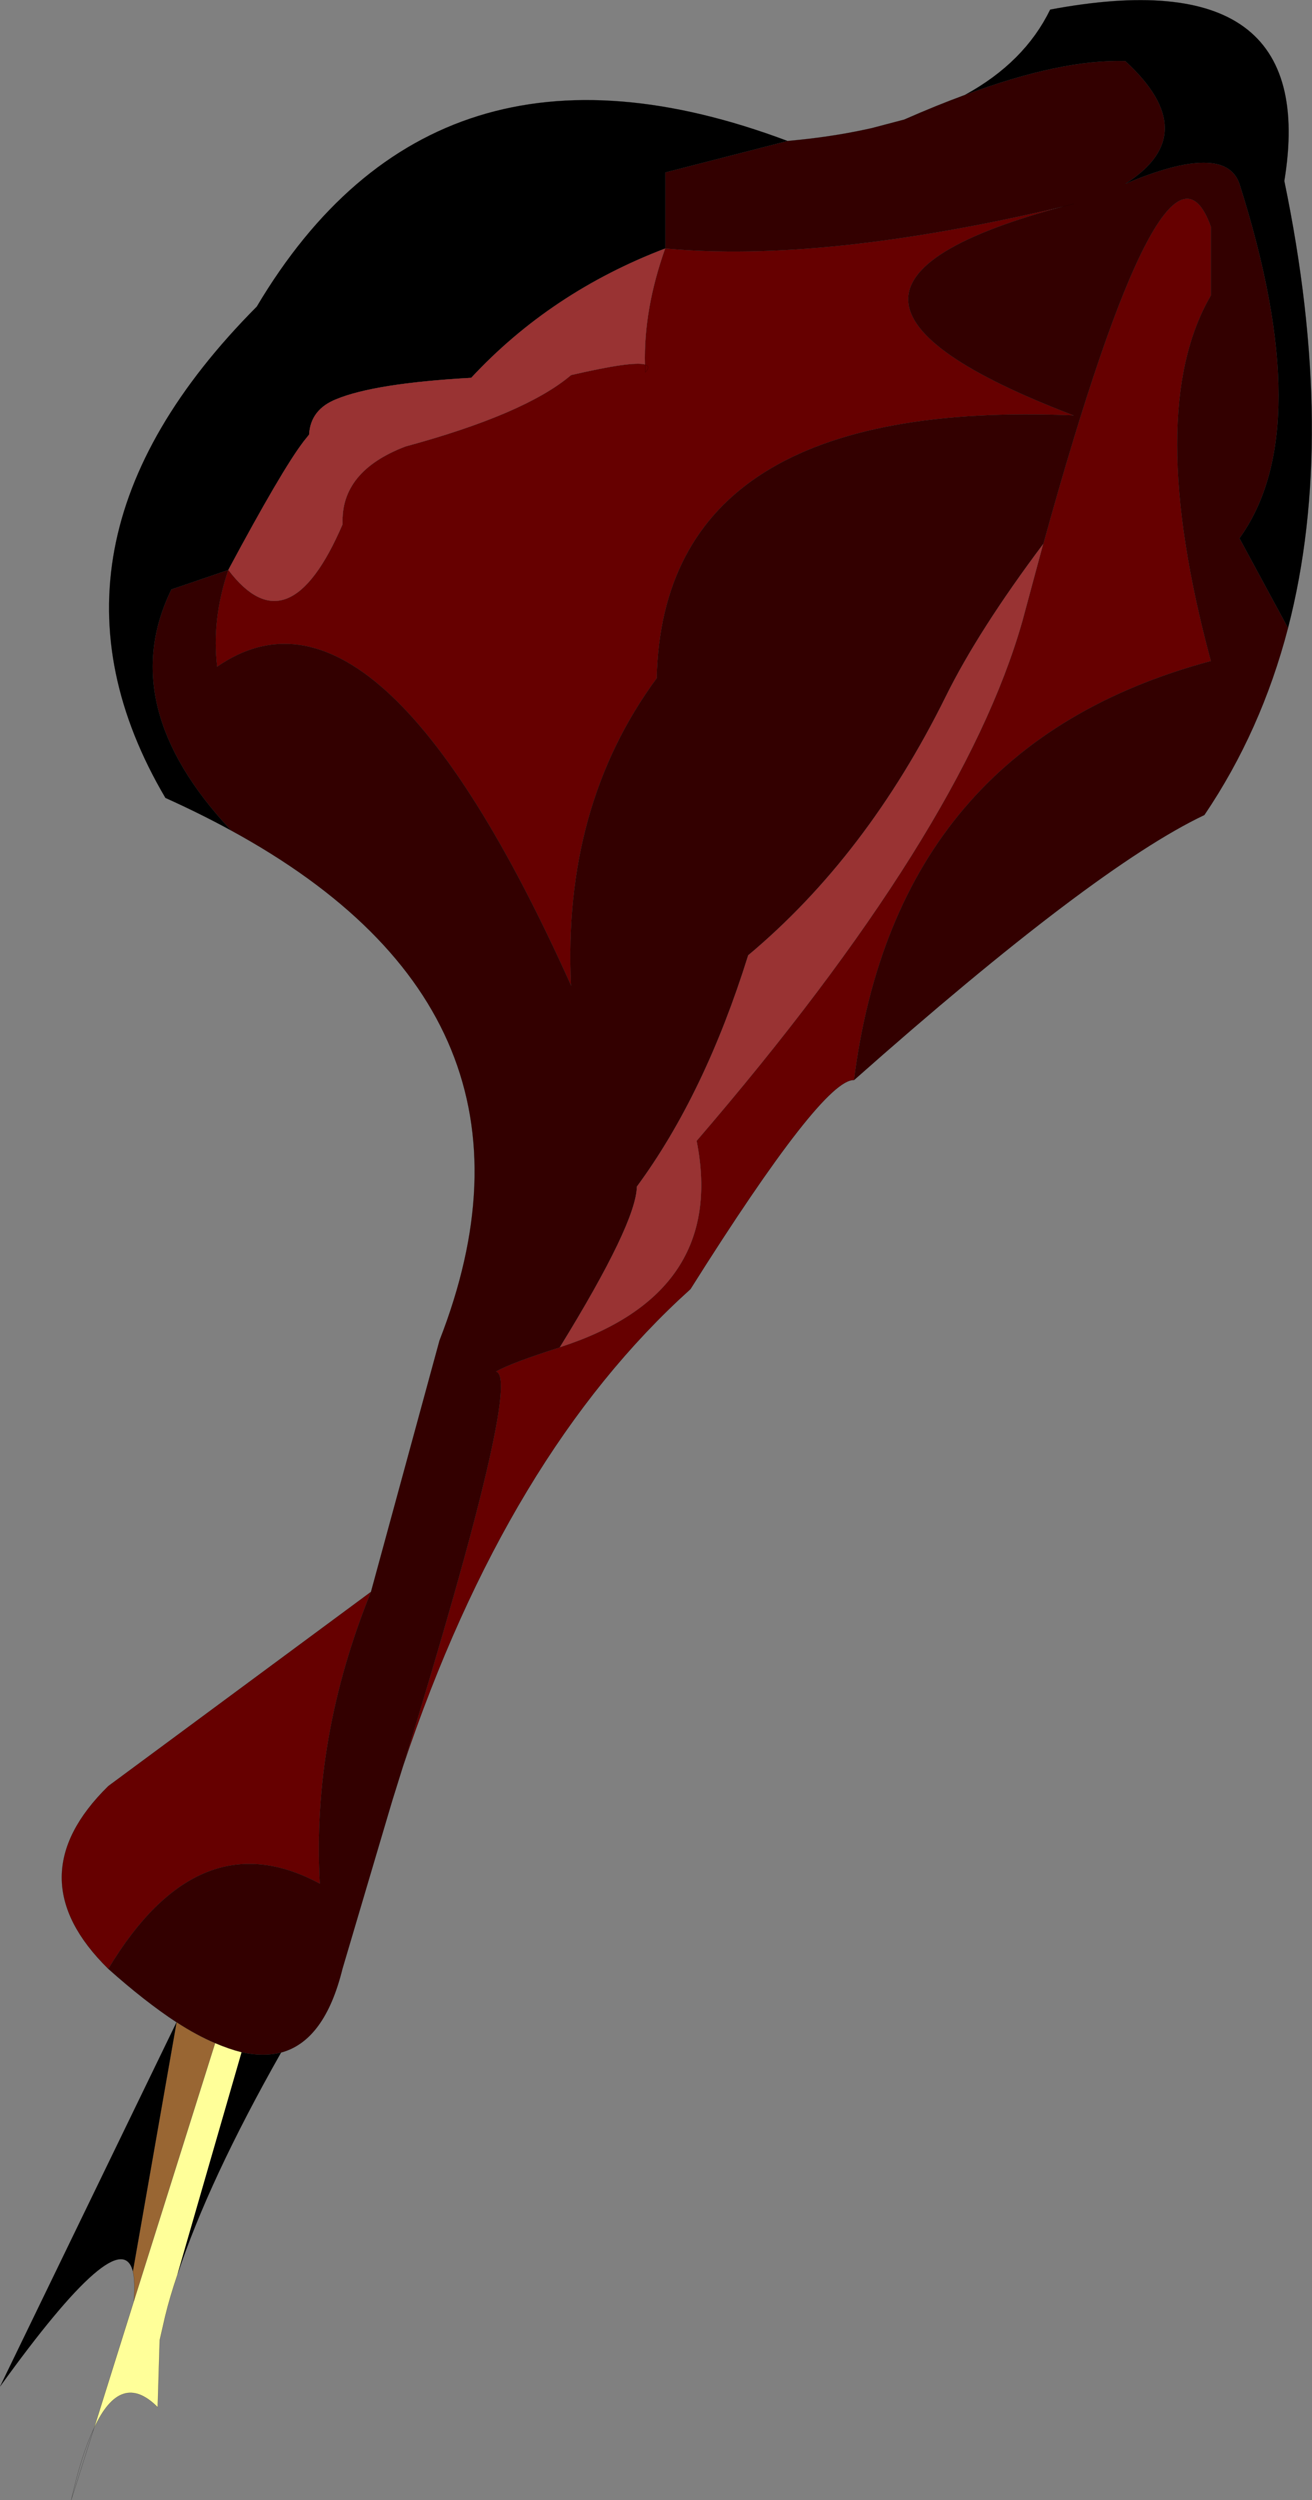<svg viewBox="0 0 229.77 437.71" xmlns="http://www.w3.org/2000/svg" xmlns:xlink="http://www.w3.org/1999/xlink"><rect x="0" y="0" width="229.77" height="437.71" fill="#808080" stroke="none"/><use transform="translate(.02 .032)" width="229.7" height="437.65" xlink:href="#a"/><defs><g id="a"><path d="M308.75 108.5Q330.2 30.9 338.1 53v12.05q-11.8 20.2 0 64-55.05 14.75-62.5 73.35-5.45-.25-28.65 36.6-32 28.8-50.35 83.55 21.05-68.4 16.25-69.1 2.55-1.5 11.2-4.25 29.3-9.45 24-36.15 46.6-54.15 57.05-91l3.65-13.55m-66.2-51.7q27.5 2.6 69.75-7.35-55.3 14.8 1.8 36.6-71.9-3.05-73.05 46-16.5 22.4-15 53.85-33.85-75.35-62-55.85-1-8.25 1.95-16.95 10.6 14 20.05-8-.4-9.25 11-13.6 21-5.7 29-12.5 10.8-2.5 12.95-1.85-.25-9.65 3.55-20.35M239 77.15l.05 1.35q1-1.05-.05-1.35 1.05.3.05 1.35l-.05-1.35M191 292q-10.35 25.55-8.95 51.1-21.2-11.45-37.05 14.9-16.3-16 0-32l46-34" fill="#600" fill-rule="evenodd" transform="translate(-126.05 -13.35)"/><path d="M275.6 202.4q7.45-58.6 62.5-73.35-11.8-43.8 0-64V53q-7.9-22.1-29.35 55.5-11.4 15.2-17.1 26.75-13.8 27.9-34.6 45.3-7.6 24.35-19.5 40.5-.1 6.4-13.5 28.15-8.65 2.75-11.2 4.25 4.8.7-16.25 69.1l-1.5 4.8-.3.95-1.5 5.05L186 358q-3.1 12.6-10.75 14.65-3.1.8-6.9-.05-2.2-.55-4.65-1.6-3.2-1.35-6.75-3.65-5.5-3.6-11.95-9.35 15.85-26.35 37.05-14.9-1.4-25.55 8.95-51.1l12-44q22.35-57.2-36.5-89.3-20.45-21.8-10.45-42.2l9.95-3.4q-2.95 8.7-1.95 16.95 28.15-19.5 62 55.85-1.5-31.45 15-53.85 1.15-49.05 73.05-46-57.1-21.8-1.8-36.6-42.25 9.95-69.75 7.35V43.5l21.4-5.5q7.35-.65 13.6-2l1.15-.25 5.7-1.5q5.85-1.8 10.6-4.3-4.75 2.5-10.6 4.3 5.55-2.45 10.6-4.3 16.9-6.3 28.1-5.95 13.85 12.75 0 21.5 17.45-7.4 20 0 13.7 43.1 0 62.05l8.5 15.7q-4.7 18.05-14.65 32.75-19.3 9.15-61.35 46.4M314.1 49l-1.8.45 1.8-.45" fill="#300" fill-rule="evenodd" transform="translate(-126.05 -13.35)"/><path d="M156.95 367.35q3.55 2.3 6.75 3.65l-14.25 45.25q.3-3.45-.15-5.3l7.65-43.6" fill="#963" fill-rule="evenodd" transform="translate(-126.05 -13.35)"/><path d="M163.7 371q2.45 1.05 4.65 1.6l-11.25 38.95q-1.3 3.8-2.15 7.3L154 423l-.35 11.75q-6.45-6.5-11.15 3.65l6.95-22.15L163.7 371" fill="#ff9" fill-rule="evenodd" transform="translate(-126.05 -13.35)"/><path d="m351.6 123.25-8.5-15.7q13.7-18.95 0-62.05-2.55-7.4-20 0 13.85-8.75 0-21.5-11.2-.35-28.1 5.95 10.45-5.7 14.95-14.95 47.4-8.9 41 30 9.3 44.85.65 78.25M263.95 38l-21.4 5.5v13.3q-20.05 7.65-34 22.65-16.9.95-23.65 3.75-4.5 1.8-4.75 6.2l-1 1.25q-3.8 5-13.15 22.45 3.55-10.9 13.15-22.45-9.6 11.55-13.15 22.45l-9.95 3.4q-10 20.4 10.45 42.2-5.4-2.95-11.5-5.7-25.85-43.9 16-86 31.05-52.25 92.95-29M184.9 83.2q15-33.1 44.15-34.2 2.95 8.35 13.5 7.8-10.55.55-13.5-7.8-29.15 1.1-44.15 34.2m-16.55 289.4q3.8.85 6.9.05-12.7 22.4-18.15 38.9l11.25-38.95m-11.4-5.25-7.65 43.6q-2.25-9-23.25 20.15l30.9-63.75" fill-rule="evenodd" transform="translate(-126.05 -13.35)"/><path d="M166 113.1q9.35-17.45 13.15-22.45l1-1.25q.25-4.4 4.75-6.2 6.75-2.8 23.65-3.75 13.95-15 34-22.65-3.8 10.7-3.55 20.35-2.15-.65-12.95 1.85-8 6.8-29 12.5-11.4 4.35-11 13.6-9.45 22-20.05 8m58.05 136.1q13.4-21.75 13.5-28.15 11.9-16.15 19.5-40.5 20.8-17.4 34.6-45.3 5.7-11.55 17.1-26.75l-3.65 13.55q-10.45 36.85-57.05 91 5.3 26.7-24 36.15" fill="#933" fill-rule="evenodd" transform="translate(-126.05 -13.35)"/><path d="M182.7 95.15q21.45-77.6 29.35-55.5V51.7q-11.8 20.2 0 64-55.05 14.75-62.5 73.35 42.05-37.25 61.35-46.4 9.95-14.7 14.65-32.75l-8.5-15.7q13.7-18.95 0-62.05-2.55-7.4-20 0 13.85-8.75 0-21.5-11.2-.35-28.1 5.95-4.75 2.5-10.6 4.3l-5.7 1.5-1.15.25q-6.25 1.35-13.6 2l-21.4 5.5v13.3q27.5 2.6 69.75-7.35l1.8-.45m37.5 74.25q8.65-33.4-.65-78.25 6.4-38.9-41-30-4.5 9.25-14.95 14.95-5.05 1.85-10.6 4.3M39.95 99.75Q37 108.45 38 116.7q28.15-19.5 62 55.85-1.5-31.45 15-53.85 1.15-49.05 73.05-46-57.1-21.8-1.8-36.6m-69.75 7.35q-20.05 7.65-34 22.65-16.9.95-23.65 3.75-4.5 1.8-4.75 6.2l-1 1.25q-3.8 5-13.15 22.45 10.6 14 20.05-8-.4-9.25 11-13.6 21-5.7 29-12.5 10.8-2.5 12.95-1.85-.25-9.65 3.55-20.35-10.55.55-13.5-7.8-29.15 1.1-44.15 34.2m54.1-6.05q1.05.3.05 1.35l-.05-1.35m69.75 31.35q-11.4 15.2-17.1 26.75-13.8 27.9-34.6 45.3-7.6 24.35-19.5 40.5-.1 6.4-13.5 28.15 29.3-9.45 24-36.15 46.6-54.15 57.05-91l3.65-13.55M53.1 77.3q-9.6 11.55-13.15 22.45l-9.95 3.4q-10 20.4 10.45 42.2 58.85 32.1 36.5 89.3l-12 44Q54.6 304.2 56 329.75q-21.2-11.45-37.05 14.9Q25.4 350.4 30.9 354q3.55 2.3 6.75 3.65 2.45 1.05 4.65 1.6 3.8.85 6.9.05 7.65-2.05 10.75-14.65l7.3-24.65 1.5-5.05.3-.95 1.5-4.8q21.05-68.4 16.25-69.1 2.55-1.5 11.2-4.25m39.9-211.2Q76 1.4 44.95 53.65q-41.85 42.1-16 86 6.1 2.75 11.5 5.7M30.9 354l-7.65 43.6q.45 1.85.15 5.3l14.25-45.25m27.3-79-46 34q-16.3 16 0 32m51.6-35.45q18.35-54.75 50.35-83.55 23.2-36.85 28.65-36.6M31.05 398.2q-1.3 3.8-2.15 7.3l-.95 4.15-.35 11.75q-6.45-6.5-11.15 3.65l-4 12.6q1.8-8 4-12.6l6.95-22.15m7.5-48.9L0 417.75q21-29.15 23.25-20.15m19.05-38.35L31.05 398.2q5.45-16.5 18.15-38.9" fill="none" stroke="#000" stroke-linecap="round" stroke-linejoin="round" stroke-opacity=".4" stroke-width=".05"/></g></defs></svg>